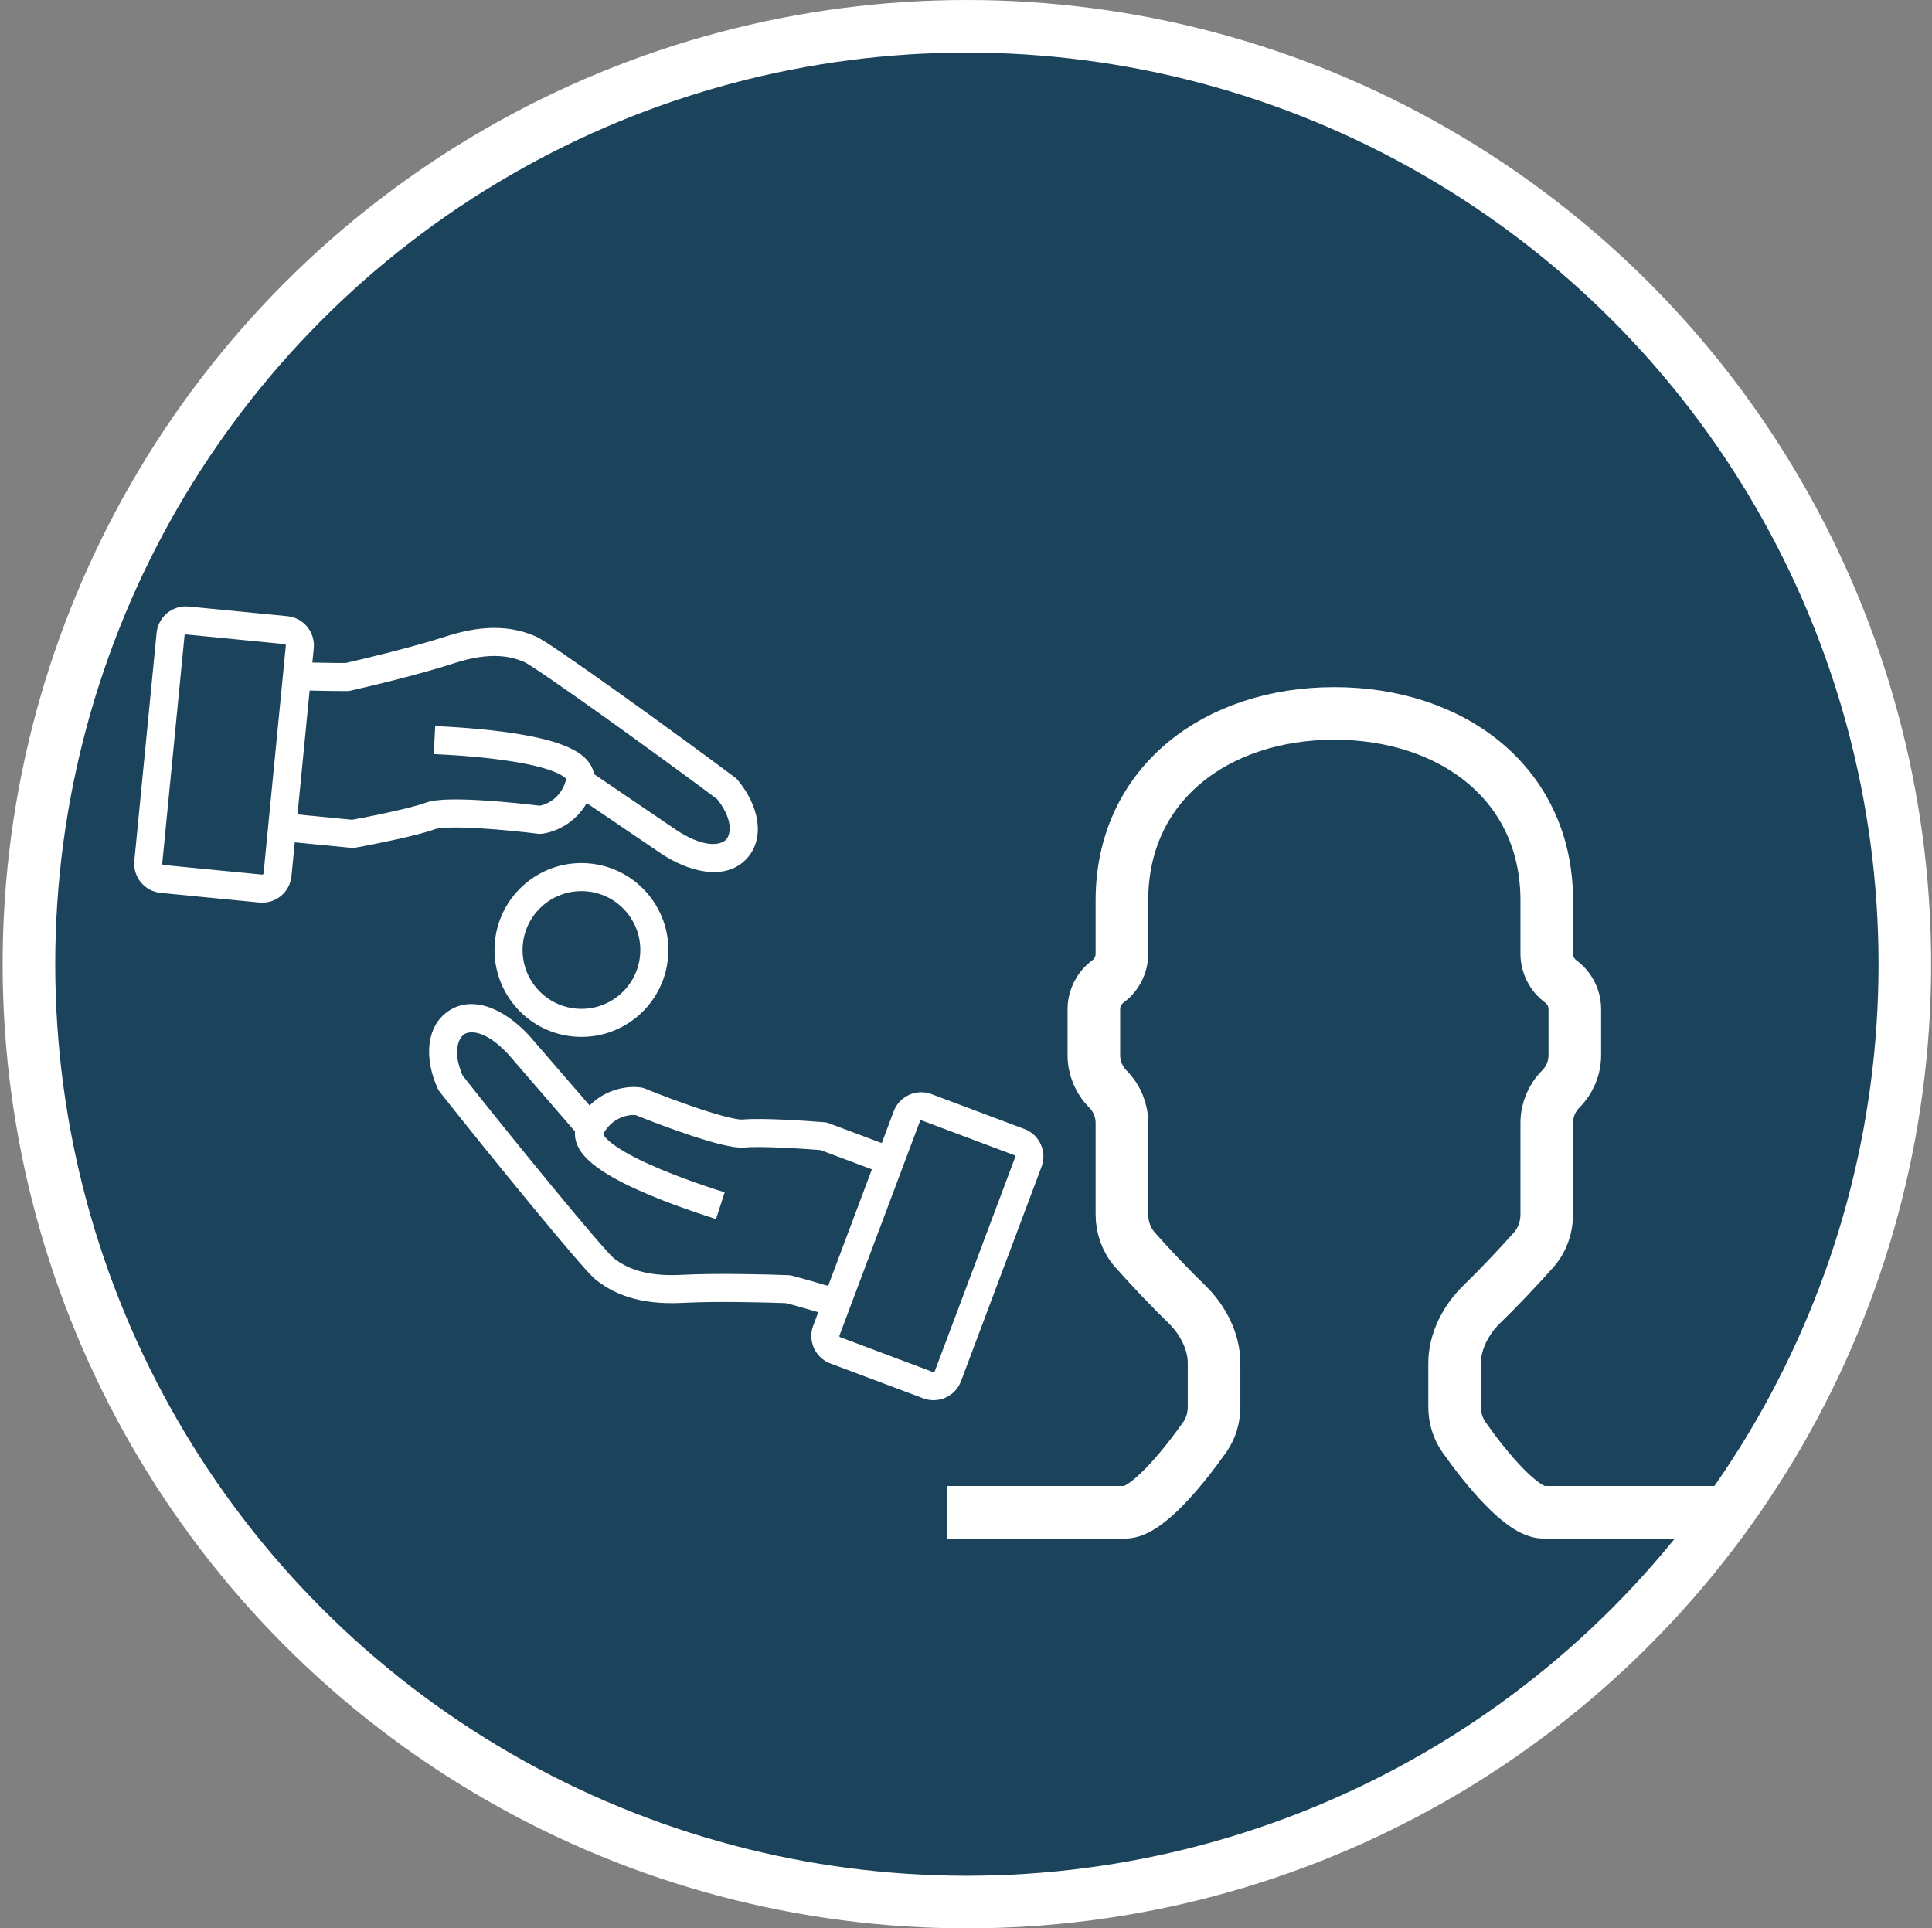 <svg width="551" height="550" viewBox="0 0 551 550" fill="none" xmlns="http://www.w3.org/2000/svg">
<rect x="0" y="0" width="551" height="550" fill="#808080" stroke="none"/>
<circle cx="275.754" cy="275" r="267.5" fill="#1C435C" stroke="white" stroke-width="15"/>
<path d="M380.547 203.481C347.088 203.481 319.965 223.397 319.965 256.856V272.018C319.965 275.142 318.48 278.08 315.964 279.933V279.933C313.448 281.787 311.963 284.725 311.963 287.849V300.951C311.963 304.573 313.402 308.048 315.964 310.609V310.609C318.526 313.171 319.965 316.645 319.965 320.268V346.377C319.965 350.097 321.247 353.71 323.714 356.494C328.166 361.519 333.858 367.511 338.499 372.007C342.964 376.332 346.248 382.554 346.248 388.77V401.232C346.248 404.321 345.375 407.353 343.598 409.881C337.355 418.765 327.032 431.332 320.882 431.332H270.134M380.547 203.479C414.006 203.479 441.129 223.395 441.129 256.853V272.015C441.129 275.139 442.614 278.078 445.13 279.931V279.931C447.646 281.784 449.131 284.722 449.131 287.847V300.948C449.131 304.571 447.692 308.045 445.13 310.607V310.607C442.568 313.168 441.129 316.643 441.129 320.265V346.375C441.129 350.094 439.847 353.707 437.38 356.491C432.928 361.516 427.236 367.508 422.595 372.004C418.13 376.33 414.846 382.551 414.846 388.767V401.229C414.846 404.319 415.719 407.35 417.496 409.878C423.739 418.762 434.062 431.33 440.213 431.33H490.96" stroke="white" stroke-width="15"/>
<path d="M100.605 237.845L100.216 241.826C100.586 241.863 100.959 241.847 101.325 241.78L100.605 237.845ZM153.936 233.834L153.436 237.803C153.728 237.84 154.022 237.844 154.315 237.816L153.936 233.834ZM165.429 222.926L161.534 222.016L165.429 222.926ZM191.328 240.504L189.081 243.814C189.123 243.842 189.165 243.87 189.207 243.896L191.328 240.504ZM207.298 225.007L210.375 222.451C210.174 222.209 209.946 221.993 209.695 221.805L207.298 225.007ZM151.23 185.203L152.84 181.542L152.84 181.542L151.23 185.203ZM128.274 185.366L129.515 189.168L128.274 185.366ZM99.044 193.096L99.099 197.096C99.377 197.092 99.653 197.059 99.923 196.998L99.044 193.096ZM234.881 324.076L236.287 320.332C235.939 320.201 235.575 320.119 235.205 320.089L234.881 324.076ZM182.33 314.148L183.84 310.444C183.568 310.333 183.284 310.252 182.994 310.203L182.33 314.148ZM168.405 321.709L171.932 323.596L171.932 323.596L168.405 321.709ZM147.938 298.027L150.965 295.412C150.932 295.374 150.899 295.336 150.865 295.3L147.938 298.027ZM128.501 308.863L124.868 310.536C124.999 310.821 125.163 311.089 125.357 311.336L128.501 308.863ZM172.357 361.822L169.854 364.942L169.854 364.942L172.357 361.822ZM194.572 367.607L194.358 363.612L194.572 367.607ZM224.807 367.705L225.789 363.827C225.52 363.759 225.245 363.719 224.968 363.708L224.807 367.705ZM264.702 395.085L266.108 391.34L264.702 395.085ZM270.335 392.528L266.59 391.121L270.335 392.528ZM235.668 379.509L239.412 380.915L235.668 379.509ZM238.225 385.142L236.819 388.887L238.225 385.142ZM264.262 315.808L265.668 312.064L264.262 315.808ZM258.629 318.366L254.885 316.959L258.629 318.366ZM290.739 325.751L289.333 329.496L290.739 325.751ZM293.296 331.384L297.041 332.79L293.296 331.384ZM79.082 239.761L100.216 241.826L100.995 233.864L79.861 231.799L79.082 239.761ZM101.325 241.78C104.126 241.268 108.598 240.396 112.945 239.436C117.195 238.498 121.631 237.413 124.174 236.455L121.354 228.969C119.433 229.693 115.552 230.669 111.221 231.624C106.986 232.559 102.611 233.412 99.886 233.911L101.325 241.78ZM124.174 236.455C124.576 236.304 125.911 236.084 128.411 236.026C130.724 235.972 133.562 236.058 136.594 236.233C142.649 236.583 149.233 237.273 153.436 237.803L154.436 229.866C150.107 229.32 143.337 228.609 137.055 228.246C133.919 228.065 130.842 227.967 128.224 228.028C125.795 228.085 123.183 228.28 121.354 228.969L124.174 236.455ZM154.315 237.816C158.549 237.413 166.95 234.001 169.325 223.836L161.534 222.016C160.157 227.911 155.422 229.675 153.557 229.852L154.315 237.816ZM169.325 223.836C169.952 221.149 169.101 218.765 167.581 216.966C166.189 215.317 164.241 214.132 162.312 213.244C158.421 211.452 153.197 210.242 148.095 209.391C137.785 207.673 126.586 207.216 124.114 207.093L123.716 215.083C126.273 215.211 137.004 215.654 146.78 217.283C151.72 218.106 156.079 219.181 158.966 220.51C160.427 221.183 161.166 221.768 161.469 222.126C161.594 222.275 161.577 222.305 161.552 222.216C161.54 222.173 161.532 222.123 161.531 222.075C161.531 222.028 161.537 222.006 161.534 222.016L169.325 223.836ZM163.183 226.236L189.081 243.814L193.574 237.195L167.676 219.617L163.183 226.236ZM189.207 243.896C198.713 249.84 208.125 250.594 213.27 244.553C218.25 238.704 216.372 229.671 210.375 222.451L204.221 227.563C209.199 233.555 208.397 237.936 207.179 239.366C206.125 240.603 202.065 242.5 193.448 237.113L189.207 243.896ZM209.695 221.805C200.772 215.125 187.668 205.568 176.324 197.474C170.653 193.428 165.406 189.735 161.333 186.946C159.298 185.553 157.538 184.372 156.155 183.48C154.887 182.662 153.657 181.901 152.84 181.542L149.62 188.865C149.613 188.862 149.788 188.946 150.237 189.213C150.643 189.455 151.171 189.785 151.819 190.202C153.112 191.037 154.804 192.171 156.812 193.546C160.824 196.294 166.024 199.953 171.677 203.986C182.982 212.053 196.036 221.573 204.901 228.209L209.695 221.805ZM152.84 181.542C147.22 179.07 139.29 177.564 127.033 181.563L129.515 189.168C139.96 185.761 145.858 187.21 149.62 188.865L152.84 181.542ZM127.033 181.563C118.142 184.463 104.107 187.855 98.165 189.194L99.923 196.998C105.9 195.652 120.245 192.193 129.515 189.168L127.033 181.563ZM98.989 189.096C96.799 189.127 93.665 189.067 90.66 188.999C87.725 188.932 84.859 188.855 83.379 188.86L83.41 196.86C84.749 196.855 87.431 196.927 90.478 196.997C93.457 197.065 96.738 197.128 99.099 197.096L98.989 189.096ZM45.828 254.665L73.977 257.417L74.755 249.455L46.607 246.703L45.828 254.665ZM83.126 249.897L89.48 184.894L81.517 184.116L75.163 249.119L83.126 249.897ZM81.96 175.745L53.812 172.993L53.033 180.955L81.181 183.707L81.96 175.745ZM44.662 180.513L38.309 245.516L46.271 246.295L52.624 181.291L44.662 180.513ZM53.812 172.993C49.209 172.543 45.112 175.91 44.662 180.513L52.624 181.291C52.645 181.086 52.828 180.935 53.033 180.955L53.812 172.993ZM89.48 184.894C89.929 180.291 86.563 176.195 81.96 175.745L81.181 183.707C81.387 183.727 81.537 183.91 81.517 184.116L89.48 184.894ZM73.977 257.417C78.579 257.867 82.676 254.5 83.126 249.897L75.163 249.119C75.143 249.324 74.96 249.475 74.755 249.455L73.977 257.417ZM46.607 246.703C46.401 246.683 46.251 246.5 46.271 246.295L38.309 245.516C37.859 250.119 41.225 254.215 45.828 254.665L46.607 246.703ZM149.114 269.32C150.017 260.091 158.229 253.341 167.458 254.243L168.236 246.281C154.61 244.949 142.484 254.915 141.152 268.542L149.114 269.32ZM167.458 254.243C176.687 255.145 183.437 263.358 182.535 272.587L190.497 273.365C191.829 259.739 181.863 247.613 168.236 246.281L167.458 254.243ZM182.535 272.587C181.633 281.816 173.42 288.566 164.191 287.664L163.413 295.626C177.039 296.958 189.165 286.991 190.497 273.365L182.535 272.587ZM164.191 287.664C154.962 286.762 148.212 278.549 149.114 269.32L141.152 268.542C139.82 282.168 149.787 294.294 163.413 295.626L164.191 287.664ZM256.166 327.797L236.287 320.332L233.475 327.821L253.354 335.286L256.166 327.797ZM235.205 320.089C232.366 319.859 227.821 319.544 223.374 319.346C219.025 319.152 214.46 319.052 211.756 319.319L212.542 327.28C214.585 327.078 218.586 327.14 223.017 327.338C227.349 327.531 231.796 327.839 234.558 328.063L235.205 320.089ZM211.756 319.319C211.328 319.361 209.982 319.228 207.552 318.637C205.304 318.09 202.585 317.273 199.702 316.319C193.943 314.414 187.762 312.043 183.84 310.444L180.82 317.852C184.859 319.499 191.215 321.938 197.189 323.914C200.172 324.901 203.118 325.792 205.662 326.41C208.024 326.985 210.597 327.472 212.542 327.28L211.756 319.319ZM182.994 310.203C178.8 309.497 169.802 310.618 164.878 319.822L171.932 323.596C174.787 318.258 179.818 317.781 181.665 318.092L182.994 310.203ZM164.878 319.822C163.576 322.255 163.782 324.779 164.783 326.91C165.701 328.863 167.277 330.512 168.91 331.869C172.204 334.607 176.937 337.128 181.646 339.269C191.16 343.597 201.859 346.938 204.214 347.696L206.667 340.082C204.23 339.296 193.979 336.091 184.958 331.988C180.399 329.914 176.467 327.747 174.023 325.716C172.786 324.688 172.223 323.931 172.023 323.507C171.941 323.331 171.965 323.306 171.966 323.399C171.967 323.444 171.961 323.494 171.95 323.54C171.938 323.586 171.926 323.606 171.932 323.596L164.878 319.822ZM171.431 319.094L150.965 295.412L144.912 300.642L165.378 324.325L171.431 319.094ZM150.865 295.3C143.221 287.098 134.325 283.933 127.792 288.438C121.467 292.798 120.943 302.01 124.868 310.536L132.135 307.191C128.878 300.114 130.786 296.09 132.333 295.024C133.67 294.102 138.084 293.32 145.012 300.754L150.865 295.3ZM125.357 311.336C132.247 320.097 142.431 332.72 151.294 343.474C155.725 348.851 159.837 353.775 163.049 357.524C164.654 359.396 166.049 360.993 167.153 362.212C168.166 363.33 169.158 364.384 169.854 364.942L174.86 358.702C174.865 358.706 174.718 358.58 174.354 358.206C174.024 357.867 173.6 357.412 173.082 356.841C172.049 355.7 170.708 354.167 169.124 352.318C165.96 348.626 161.884 343.746 157.468 338.387C148.636 327.669 138.491 315.095 131.645 306.391L125.357 311.336ZM169.854 364.942C174.643 368.784 181.913 372.291 194.787 371.601L194.358 363.612C183.387 364.2 178.066 361.274 174.86 358.702L169.854 364.942ZM194.787 371.601C204.126 371.1 218.56 371.457 224.647 371.702L224.968 363.708C218.846 363.462 204.095 363.09 194.358 363.612L194.787 371.601ZM223.826 371.582C225.949 372.12 228.961 372.989 231.845 373.832C234.663 374.657 237.412 375.473 238.843 375.851L240.883 368.115C239.589 367.774 237.016 367.01 234.091 366.154C231.232 365.318 228.078 364.407 225.789 363.827L223.826 371.582ZM292.145 322.007L265.668 312.064L262.856 319.553L289.333 329.496L292.145 322.007ZM254.885 316.959L231.923 378.103L239.412 380.915L262.374 319.772L254.885 316.959ZM236.819 388.887L263.296 398.83L266.108 391.34L239.631 381.397L236.819 388.887ZM274.079 393.934L297.041 332.79L289.551 329.978L266.59 391.121L274.079 393.934ZM263.296 398.83C267.625 400.455 272.453 398.264 274.079 393.934L266.59 391.121C266.517 391.315 266.302 391.413 266.108 391.34L263.296 398.83ZM231.923 378.103C230.297 382.433 232.489 387.261 236.819 388.887L239.631 381.397C239.438 381.325 239.34 381.109 239.412 380.915L231.923 378.103ZM265.668 312.064C261.339 310.438 256.511 312.63 254.885 316.959L262.374 319.772C262.447 319.578 262.662 319.48 262.856 319.553L265.668 312.064ZM289.333 329.496C289.526 329.569 289.624 329.784 289.551 329.978L297.041 332.79C298.667 328.461 296.475 323.633 292.145 322.007L289.333 329.496Z" fill="white"/>
</svg>
